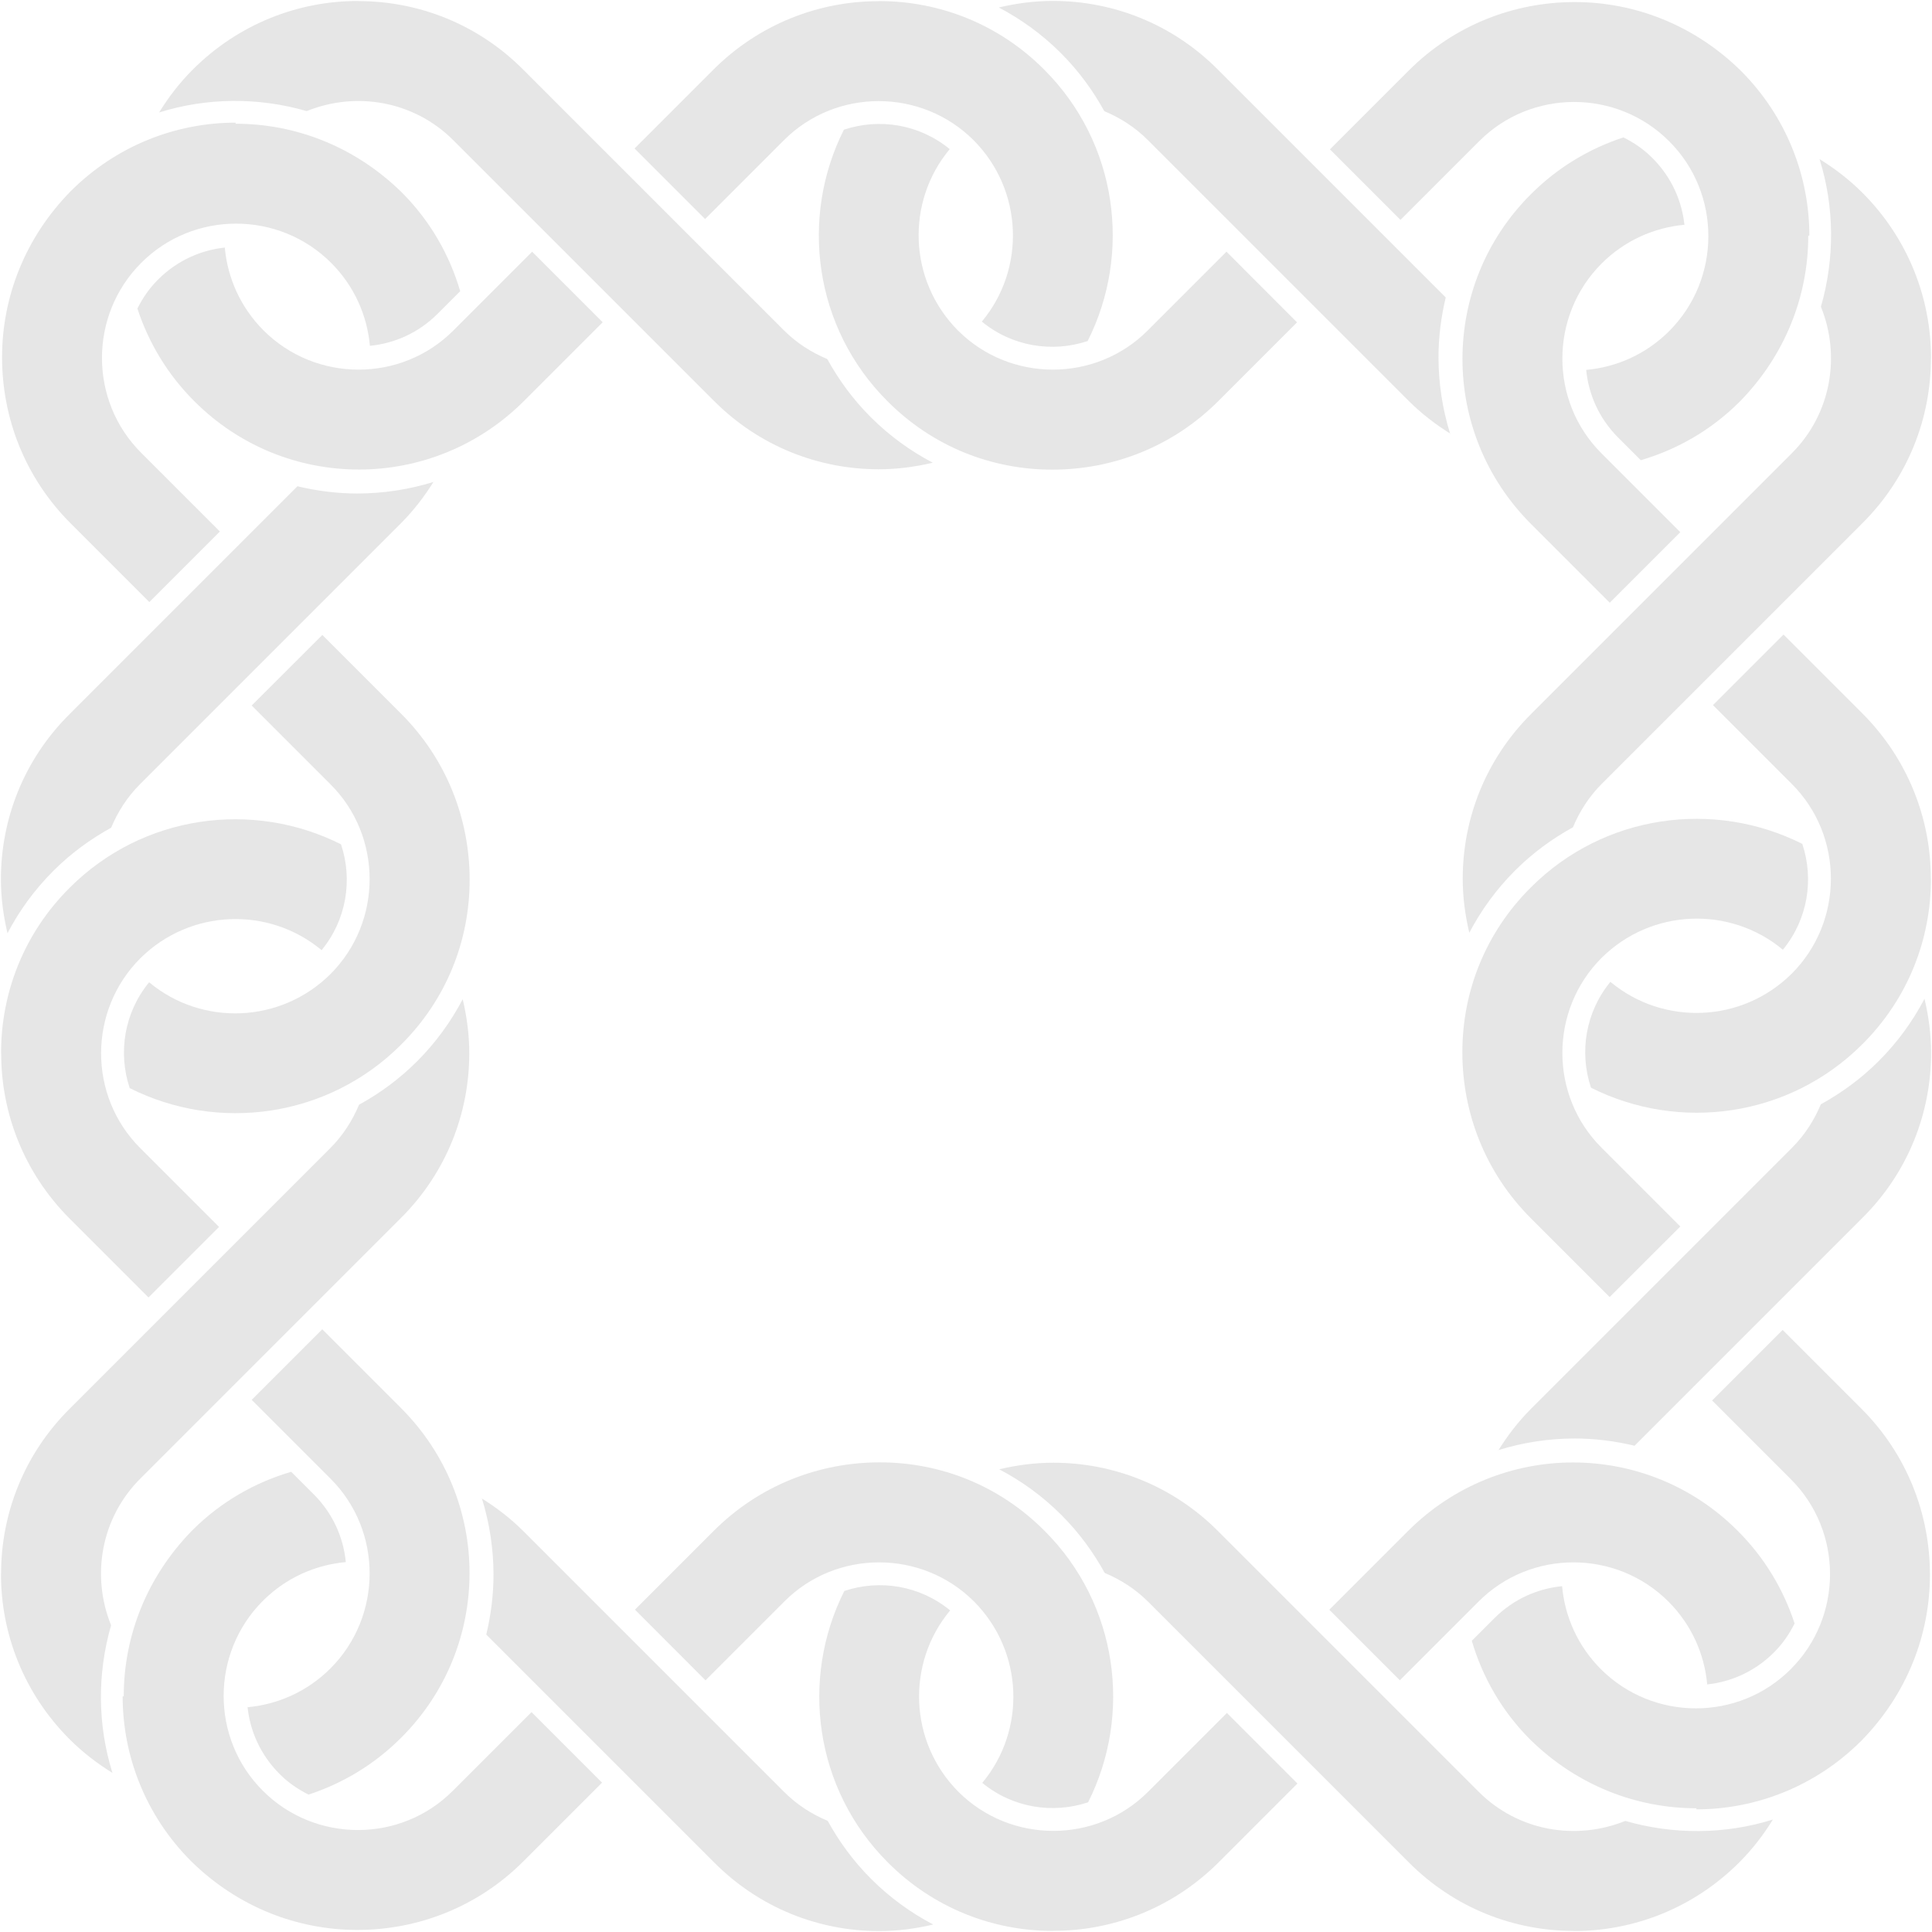<svg width="178" height="178" version="1.1" viewBox="0 0 178 178" xmlns="http://www.w3.org/2000/svg" xmlns:xlink="http://www.w3.org/1999/xlink">
   <defs>
      <path opacity=".1" id="corner" d="m40 44.3c-0.863 1.4-1.88 2.73-3.1 3.95l-24 24c-1.18 1.18-2.05 2.55-2.66 4.01-1.91 1.05-3.72 2.37-5.34 3.99-1.73 1.73-3.13 3.67-4.21 5.73-0.389-1.64-0.606-3.31-0.606-4.98 0-5.52 2.1-11 6.32-15.2l21-21c1.81 0.434 3.66 0.668 5.52 0.668 2.37 0 4.75-0.364 7.03-1.07zm-10.3 14.2 7.25 7.25c4.22 4.22 6.32 9.73 6.32 15.3s-2.1 11-6.32 15.2c-6.76 6.76-16.9 8.08-25 4-1.09-3.27-0.505-6.96 1.79-9.75 4.86 4.05 12.1 3.81 16.7-0.749 4.82-4.82 4.82-12.7 0-17.5l-7.25-7.25zm3.31-58.4c5.52 0 11 2.1 15.2 6.32l24 24c1.18 1.18 2.55 2.05 4.01 2.66 1.05 1.91 2.37 3.72 3.99 5.34 1.73 1.73 3.67 3.13 5.73 4.21-1.64 0.389-3.31 0.606-4.98 0.606-5.52 0-11-2.1-15.2-6.32l-24-24c-3.63-3.63-8.97-4.52-13.5-2.68-4.46-1.29-9.21-1.25-13.6 0.125 0.863-1.4 1.88-2.73 3.1-3.95 4.22-4.22 9.73-6.32 15.2-6.32zm-11.3 11.3c5.52 0 11 2.1 15.3 6.32 2.63 2.63 4.41 5.77 5.39 9.11l-2.08 2.08c-1.75 1.75-3.96 2.73-6.24 2.95-0.25-2.79-1.44-5.51-3.57-7.64-4.82-4.82-12.7-4.82-17.5 0-4.82 4.82-4.82 12.7 0 17.5l7.25 7.25-6.5 6.5-7.25-7.25c-4.22-4.22-6.32-9.73-6.32-15.3 0-5.52 2.1-11 6.32-15.3 4.22-4.22 9.73-6.32 15.2-6.32zm59.3-11.3c5.52 0 11 2.1 15.2 6.32 6.76 6.76 8.08 16.9 4 25-3.27 1.09-6.96 0.505-9.75-1.79 4.05-4.86 3.81-12.1-0.748-16.7-4.82-4.82-12.7-4.82-17.5 0l-7.25 7.25-6.5-6.5 7.25-7.25c4.22-4.22 9.73-6.32 15.2-6.32zm-60.3 22.7c0.251 2.79 1.44 5.51 3.57 7.64 4.82 4.82 12.7 4.82 17.5 0l7.25-7.25 6.5 6.5-7.25 7.25c-4.22 4.22-9.73 6.32-15.2 6.32-5.52 0-11-2.1-15.2-6.32-2.47-2.47-4.2-5.4-5.22-8.51 0.481-0.969 1.1-1.88 1.91-2.68 1.75-1.75 3.96-2.73 6.24-2.95z" />
   </defs>
   <path d="m57 57v64h64v-64z" opacity="0" />
   <use transform="rotate(0 89 89)" xlink:href="#corner" />
   <use transform="rotate(90 89 89)" xlink:href="#corner" />
   <use transform="rotate(180 89 89)" xlink:href="#corner" />
   <use transform="rotate(-90 89 89)" xlink:href="#corner" />
</svg>